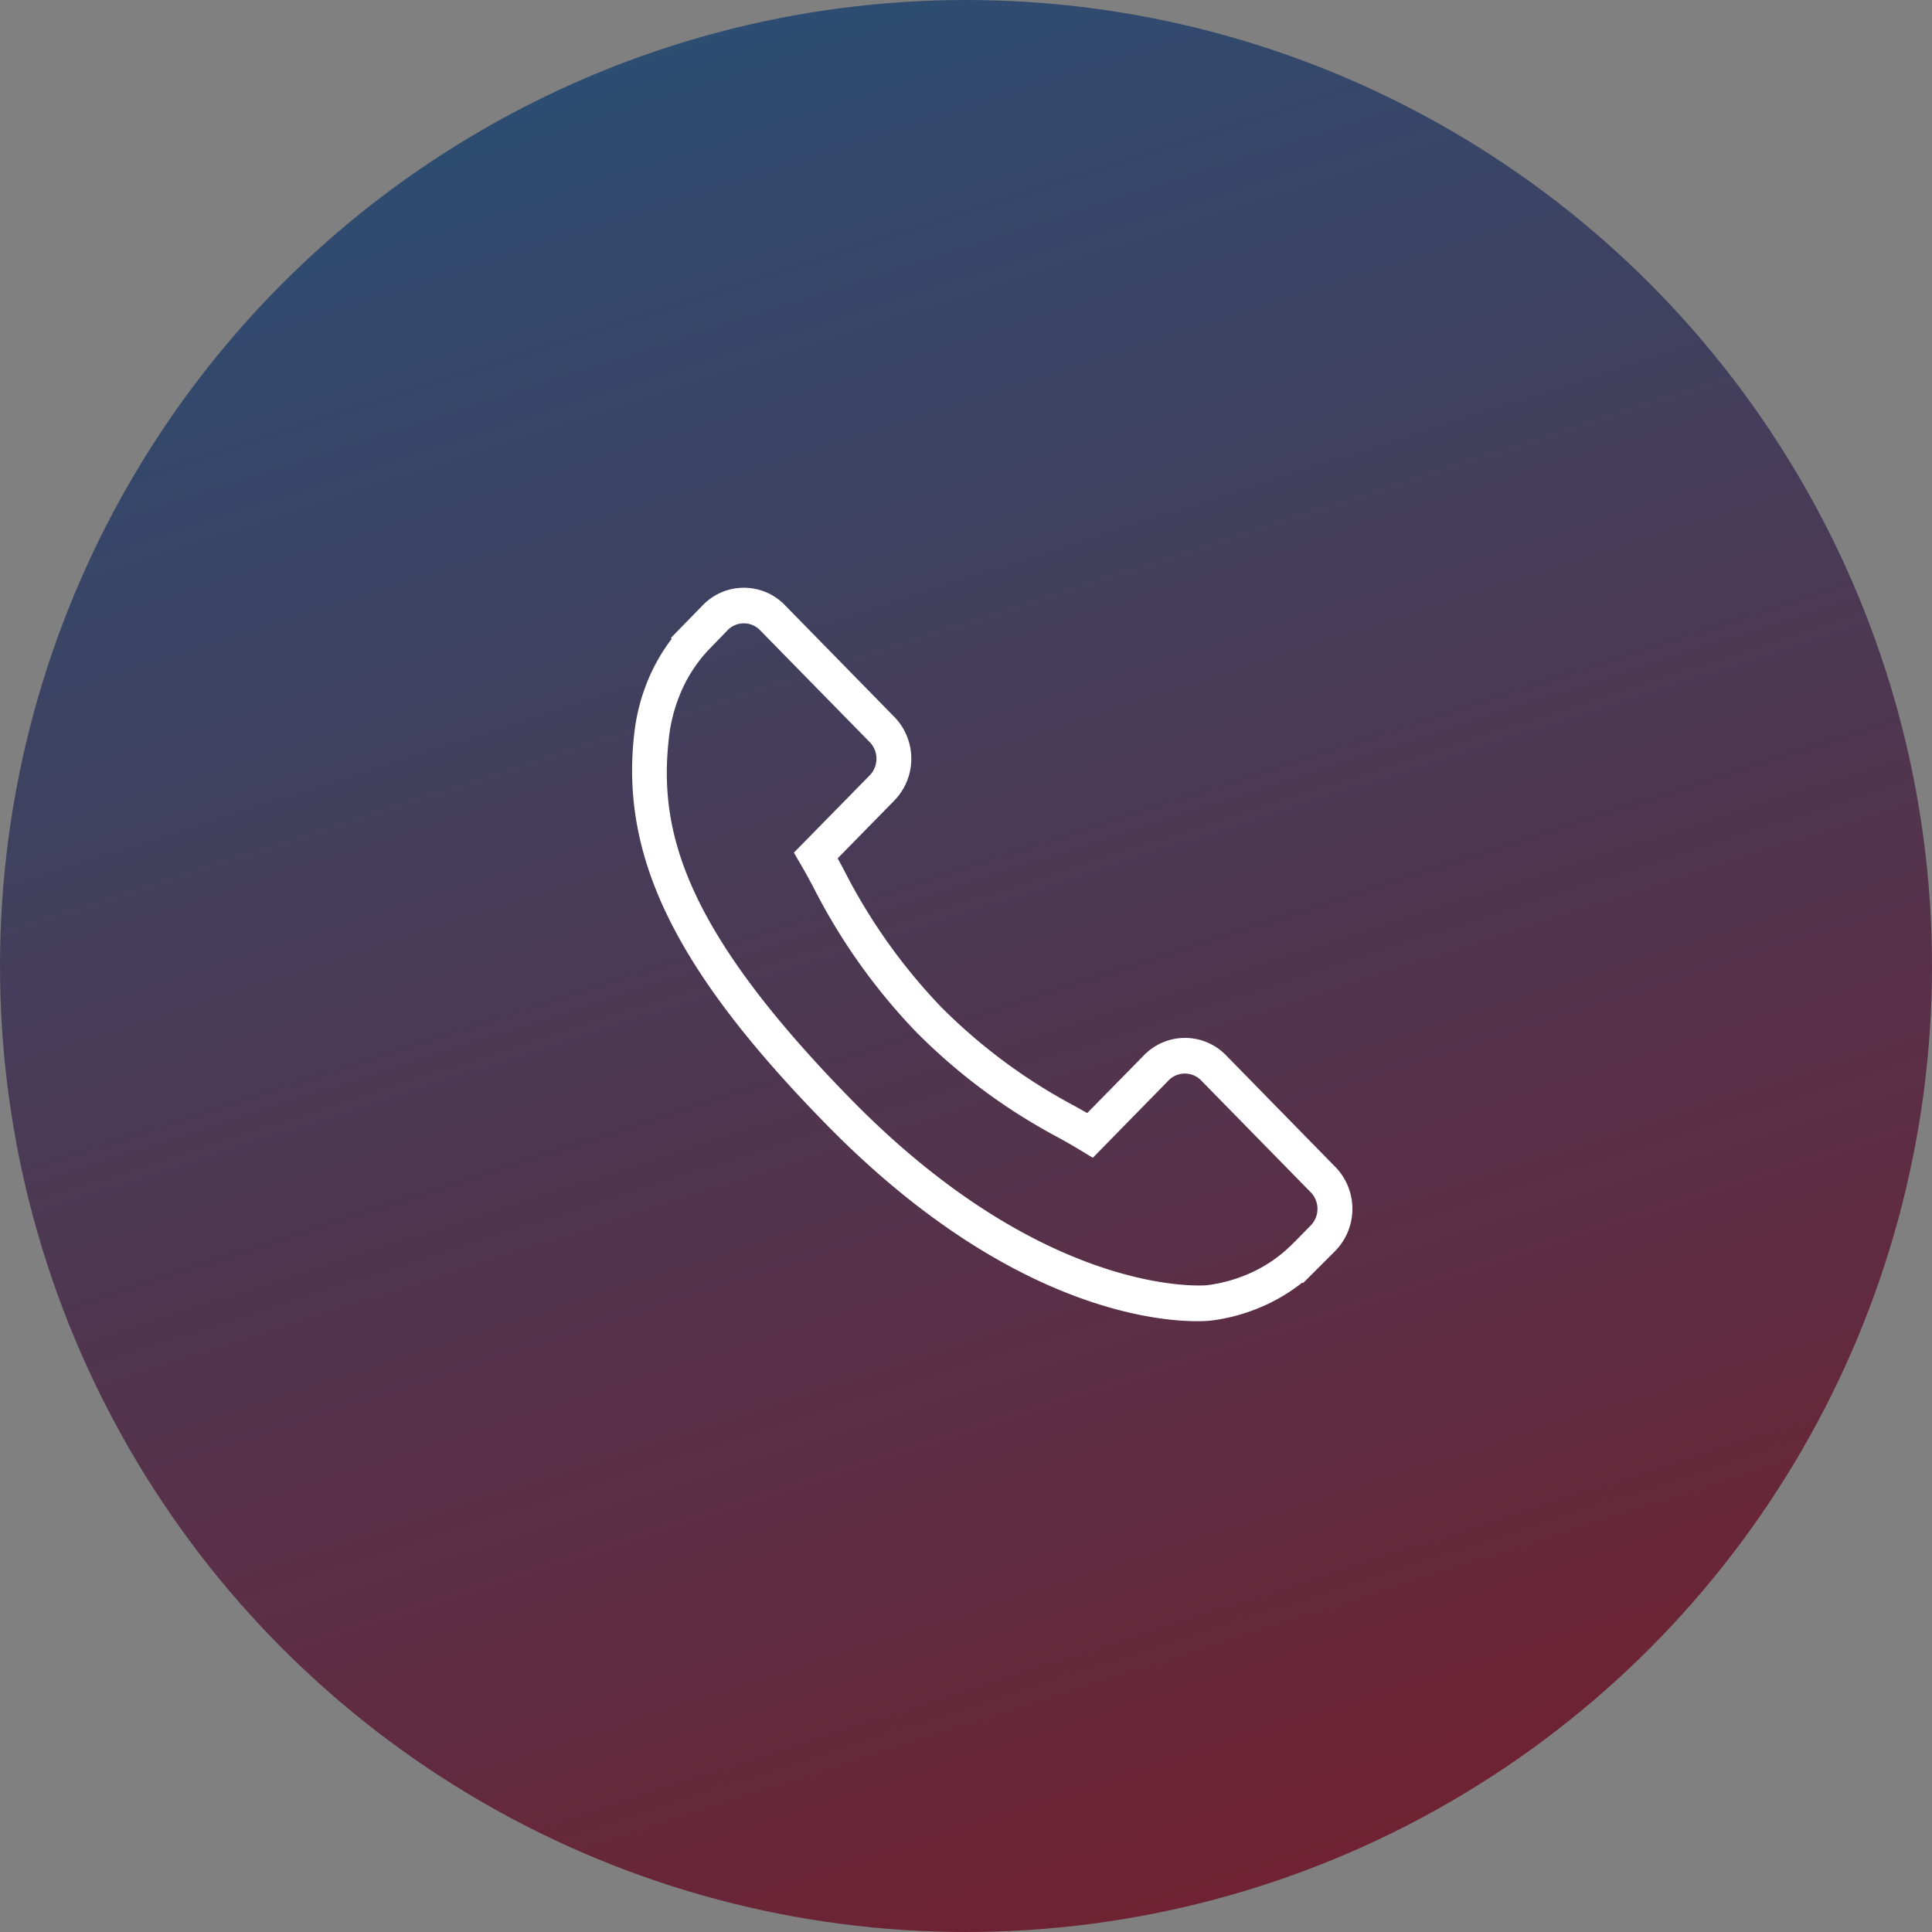 <svg id="Group_2586" data-name="Group 2586" xmlns="http://www.w3.org/2000/svg" xmlns:xlink="http://www.w3.org/1999/xlink" width="130" height="130" viewBox="0 0 130 130">
  <rect x="0" y="0" width="130" height="130" fill="#808080" stroke="none"/>
  <defs>
    <linearGradient id="linear-gradient" x1="0.074" y1="-0.408" x2="0.775" y2="1.771" gradientUnits="objectBoundingBox">
      <stop offset="0" stop-color="#0c6291"/>
      <stop offset="1" stop-color="#a30000"/>
    </linearGradient>
  </defs>
  <circle id="Ellipse_1" data-name="Ellipse 1" cx="65" cy="65" r="65" fill="url(#linear-gradient)"/>
  <g id="icon" transform="translate(42.533 39.546)">
    <g id="Group_41" data-name="Group 41">
      <path id="Path_41" data-name="Path 41" d="M47.38,39.266,39.9,31.626a3.848,3.848,0,0,0-5.5.106L30.622,35.58c-.238-.135-.485-.274-.744-.423a37.55,37.55,0,0,1-9.07-6.7,38.5,38.5,0,0,1-6.573-9.274c-.14-.258-.274-.506-.406-.742l2.531-2.58L17.6,14.595a4.037,4.037,0,0,0,.1-5.616L10.219,1.338a3.843,3.843,0,0,0-5.5.106L2.607,3.609l.058.059A12.5,12.5,0,0,0,.927,6.8,13.19,13.19,0,0,0,.153,9.97C-.835,18.333,2.909,25.976,13.07,36.347,27.116,50.682,38.435,49.6,38.923,49.546a12.417,12.417,0,0,0,3.119-.8A12.1,12.1,0,0,0,45.1,46.98l.046.041,2.137-2.136A4.045,4.045,0,0,0,47.38,39.266Zm-1.762,3.921-.942.96-.375.368a9.394,9.394,0,0,1-3.106,2,10.256,10.256,0,0,1-2.533.65c-.107.01-10.754.938-23.93-12.51-11.2-11.434-13-18.023-12.247-24.4a10.742,10.742,0,0,1,.634-2.586A9.761,9.761,0,0,1,5.076,4.482l1.3-1.342a1.526,1.526,0,0,1,2.18-.106l7.485,7.639a1.609,1.609,0,0,1-.1,2.229l-5.055,5.154.467.8c.259.447.533.947.826,1.491a40.476,40.476,0,0,0,6.967,9.809,39.674,39.674,0,0,0,9.592,7.1c.54.3,1.033.586,1.476.855l.787.476,5.051-5.157a1.536,1.536,0,0,1,2.186-.1l7.481,7.637A1.606,1.606,0,0,1,45.618,43.187Z" transform="translate(0 -0.229)" fill="#fff"/>
    </g>
  </g>
</svg>
